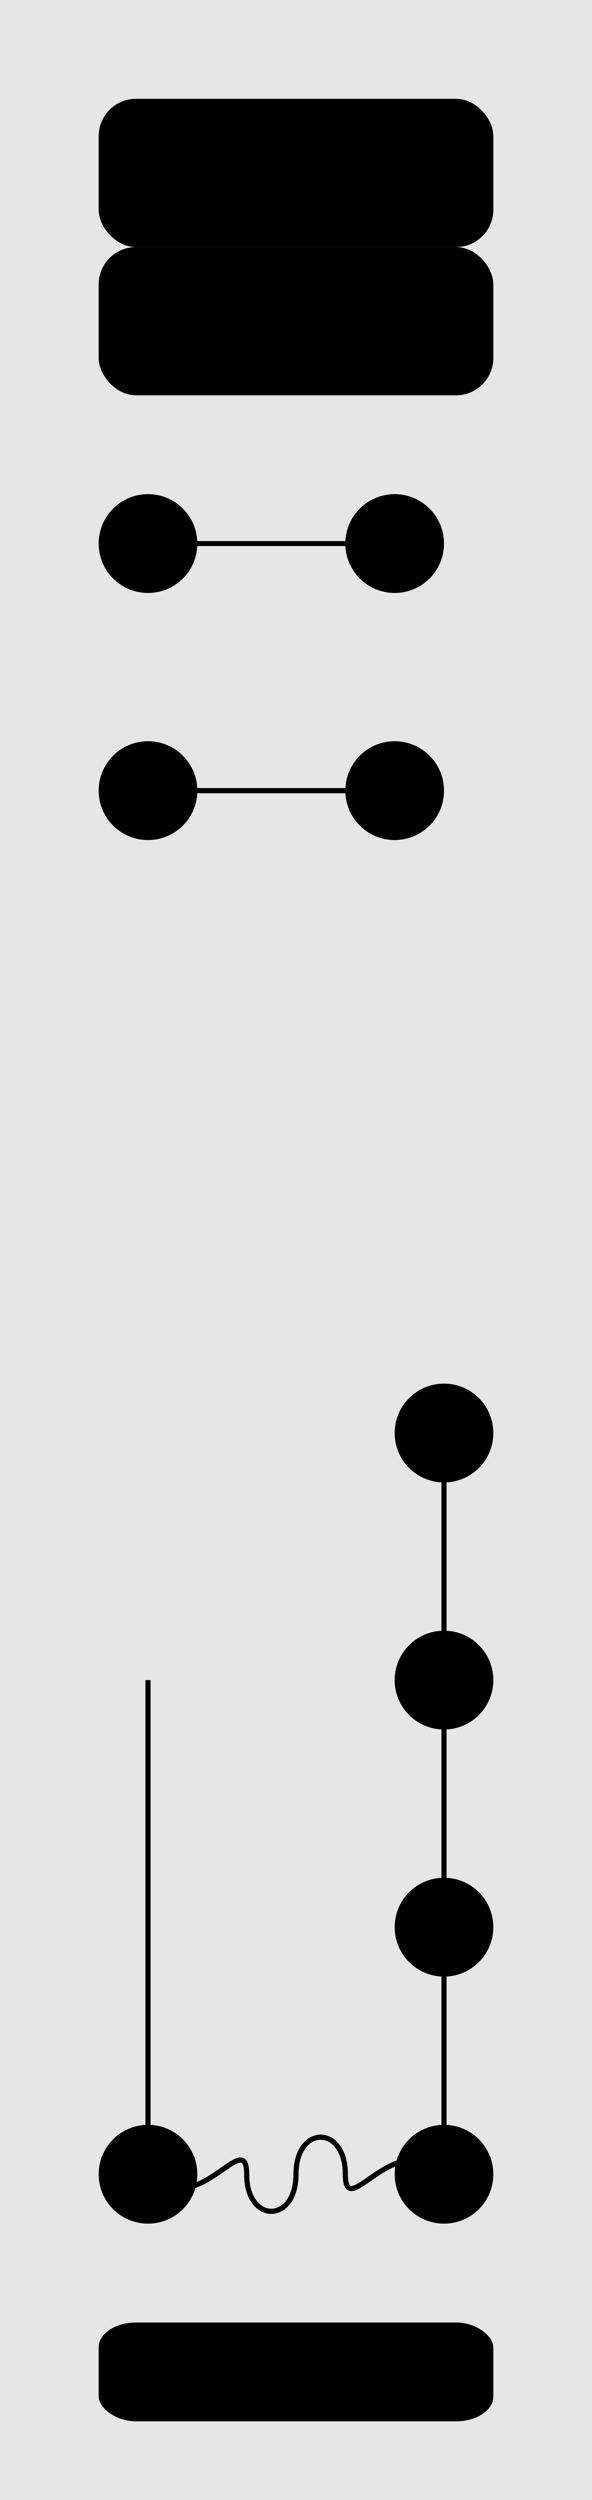 <?xml version="1.0" encoding="UTF-8" standalone="no"?>
<svg
   xmlns:dc="http://purl.org/dc/elements/1.1/"
   xmlns:cc="http://creativecommons.org/ns#"
   xmlns:rdf="http://www.w3.org/1999/02/22-rdf-syntax-ns#"
   xmlns:svg="http://www.w3.org/2000/svg"
   xmlns="http://www.w3.org/2000/svg"
   xmlns:sodipodi="http://sodipodi.sourceforge.net/DTD/sodipodi-0.dtd"
   xmlns:inkscape="http://www.inkscape.org/namespaces/inkscape"
   sodipodi:docname="SpringTheory.svg"
   inkscape:version="1.0 (4035a4fb49, 2020-05-01)"
   id="svg8"
   version="1.1"
   viewBox="0 0 30.48 128.5"
   height="128.5mm"
   width="30.48mm">
  <defs
     id="defs2" />
  <sodipodi:namedview
     inkscape:document-rotation="0"
     inkscape:snap-nodes="true"
     inkscape:snap-bbox-midpoints="true"
     inkscape:window-maximized="1"
     inkscape:window-y="-8"
     inkscape:window-x="54"
     inkscape:window-height="1057"
     inkscape:window-width="1858"
     inkscape:snap-bbox-edge-midpoints="true"
     inkscape:bbox-nodes="true"
     inkscape:snap-page="true"
     inkscape:snap-bbox="false"
     units="mm"
     showgrid="true"
     inkscape:current-layer="layer2"
     inkscape:document-units="mm"
     inkscape:cy="298.2966"
     inkscape:cx="48.865456"
     inkscape:zoom="3.959798"
     inkscape:pageshadow="2"
     inkscape:pageopacity="0"
     borderopacity="1.0"
     bordercolor="#666666"
     pagecolor="#000000"
     id="base"
     inkscape:snap-others="true"
     inkscape:bbox-paths="true"
     inkscape:snap-smooth-nodes="true"
     inkscape:snap-intersection-paths="true">
    <inkscape:grid
       spacingy="2.54"
       spacingx="2.54"
       units="mm"
       id="grid2778"
       type="xygrid" />
  </sodipodi:namedview>
  <g
     style="display:inline"
     transform="translate(0,-168.5)"
     id="layer1"
     inkscape:groupmode="layer"
     inkscape:label="panel">
    <rect
       y="168.5"
       x="5.9211732e-17"
       height="128.5"
       width="30.48"
       id="rect420"
       style="display:inline;opacity:1;vector-effect:none;fill:#e6e6e6;fill-opacity:1;fill-rule:evenodd;stroke:none;stroke-width:0.649;stroke-linecap:butt;stroke-linejoin:miter;stroke-miterlimit:4;stroke-dasharray:none;stroke-dashoffset:0;stroke-opacity:1;paint-order:normal" />
    <path
       id="path851"
       d="m 22.86,242.16 v 38.1"
       style="fill:none;stroke:#000000;stroke-width:0.265;stroke-linecap:butt;stroke-linejoin:miter;stroke-opacity:1;stroke-miterlimit:4;stroke-dasharray:none" />
  </g>
  <g
     inkscape:label="components"
     id="layer2"
     inkscape:groupmode="layer">
    <circle
       style="opacity:1;fill:#000000;stroke-width:0.284;stroke-linejoin:round;stroke-miterlimit:10"
       id="path859"
       cx="7.62"
       cy="27.94"
       r="2.54" />
    <circle
       style="opacity:1;fill:#000000;stroke-width:0.284;stroke-linejoin:round;stroke-miterlimit:10"
       id="path861"
       cx="20.32"
       cy="27.94"
       r="2.54" />
    <circle
       style="opacity:1;fill:#000000;stroke-width:0.284;stroke-linejoin:round;stroke-miterlimit:10"
       id="path873"
       cx="7.62"
       cy="40.64"
       r="2.54" />
    <circle
       style="opacity:1;fill:#000000;stroke-width:0.284;stroke-linejoin:round;stroke-miterlimit:10"
       id="path877"
       cx="20.32"
       cy="40.64"
       r="2.54" />
    <rect
       style="opacity:1;fill:#000000;stroke-width:0.284;stroke-linejoin:round;stroke-miterlimit:10"
       id="rect883"
       width="20.32"
       height="7.62"
       x="5.08"
       y="5.08"
       rx="1.92"
       ry="1.92" />
    <rect
       style="opacity:1;fill:#000000;stroke-width:0.284;stroke-linejoin:round;stroke-miterlimit:10"
       id="rect885"
       width="20.32"
       height="7.62"
       x="5.08"
       y="12.7"
       rx="1.92"
       ry="1.92" />
    <rect
       ry="1.28"
       rx="1.92"
       y="119.38"
       x="5.08"
       height="5.08"
       width="20.32"
       id="rect883-4"
       style="opacity:1;fill:#000000;stroke-width:0.232;stroke-linejoin:round;stroke-miterlimit:10" />
    <circle
       r="2.54"
       cy="111.76"
       cx="7.62"
       id="path879-7"
       style="opacity:1;fill:#000000;stroke-width:0.284;stroke-linejoin:round;stroke-miterlimit:10" />
    <circle
       r="2.54"
       cy="111.76"
       cx="22.86"
       id="path881-2"
       style="opacity:1;fill:#000000;stroke-width:0.284;stroke-linejoin:round;stroke-miterlimit:10" />
    <circle
       style="opacity:1;fill:#000000;stroke-width:0.284;stroke-linejoin:round;stroke-miterlimit:10"
       id="path879-7-1-8-7"
       cx="22.86"
       cy="99.06"
       r="2.54" />
    <circle
       style="opacity:1;fill:#000000;stroke-width:0.284;stroke-linejoin:round;stroke-miterlimit:10"
       id="path879-7-1-8-0"
       cx="22.86"
       cy="86.36"
       r="2.54" />
    <circle
       style="opacity:1;fill:#000000;stroke-width:0.284;stroke-linejoin:round;stroke-miterlimit:10"
       id="path879-7-1-8-6"
       cx="22.86"
       cy="73.66"
       r="2.54" />
    <path
       style="fill:none;stroke:#000000;stroke-width:0.254;stroke-linecap:butt;stroke-linejoin:miter;stroke-opacity:1;stroke-miterlimit:4;stroke-dasharray:none"
       d="M 7.62,27.94 H 20.32"
       id="path1068" />
    <path
       style="fill:none;stroke:#000000;stroke-width:0.265px;stroke-linecap:butt;stroke-linejoin:miter;stroke-opacity:1"
       d="M 7.62,40.64 H 20.32"
       id="path1070" />
    <path
       style="opacity:1;fill:none;stroke-width:0.254;stroke-linejoin:round;stroke-miterlimit:4;stroke-dasharray:none"
       id="path1080"
       sodipodi:type="arc"
       sodipodi:cx="13.970001"
       sodipodi:cy="73.660004"
       sodipodi:rx="1.2700002"
       sodipodi:ry="2.5400004"
       sodipodi:start="0"
       sodipodi:end="3.1415927"
       sodipodi:open="true"
       sodipodi:arc-type="arc"
       d="m 15.24,73.66 a 1.27,2.54 0 0 1 -0.635,2.2 1.27,2.54 0 0 1 -1.27,0 1.27,2.54 0 0 1 -0.635,-2.2" />
    <path
       style="fill:none;stroke:#000000;stroke-width:0.265px;stroke-linecap:butt;stroke-linejoin:miter;stroke-opacity:1"
       d="m 7.62,111.76 c 2.54,2.54 5.08,-2.54 5.08,0 10e-7,2.54 2.54,2.54 2.54,0 0,-2.54 2.54,-2.54 2.54,0 0,2.54 2.54,-2.54 5.08,0"
       id="path1088"
       sodipodi:nodetypes="ccccc" />
    <path
       id="path853"
       d="M 7.62,111.76 V 86.36"
       style="fill:none;stroke:#000000;stroke-width:0.265px;stroke-linecap:butt;stroke-linejoin:miter;stroke-opacity:1" />
  </g>
</svg>
